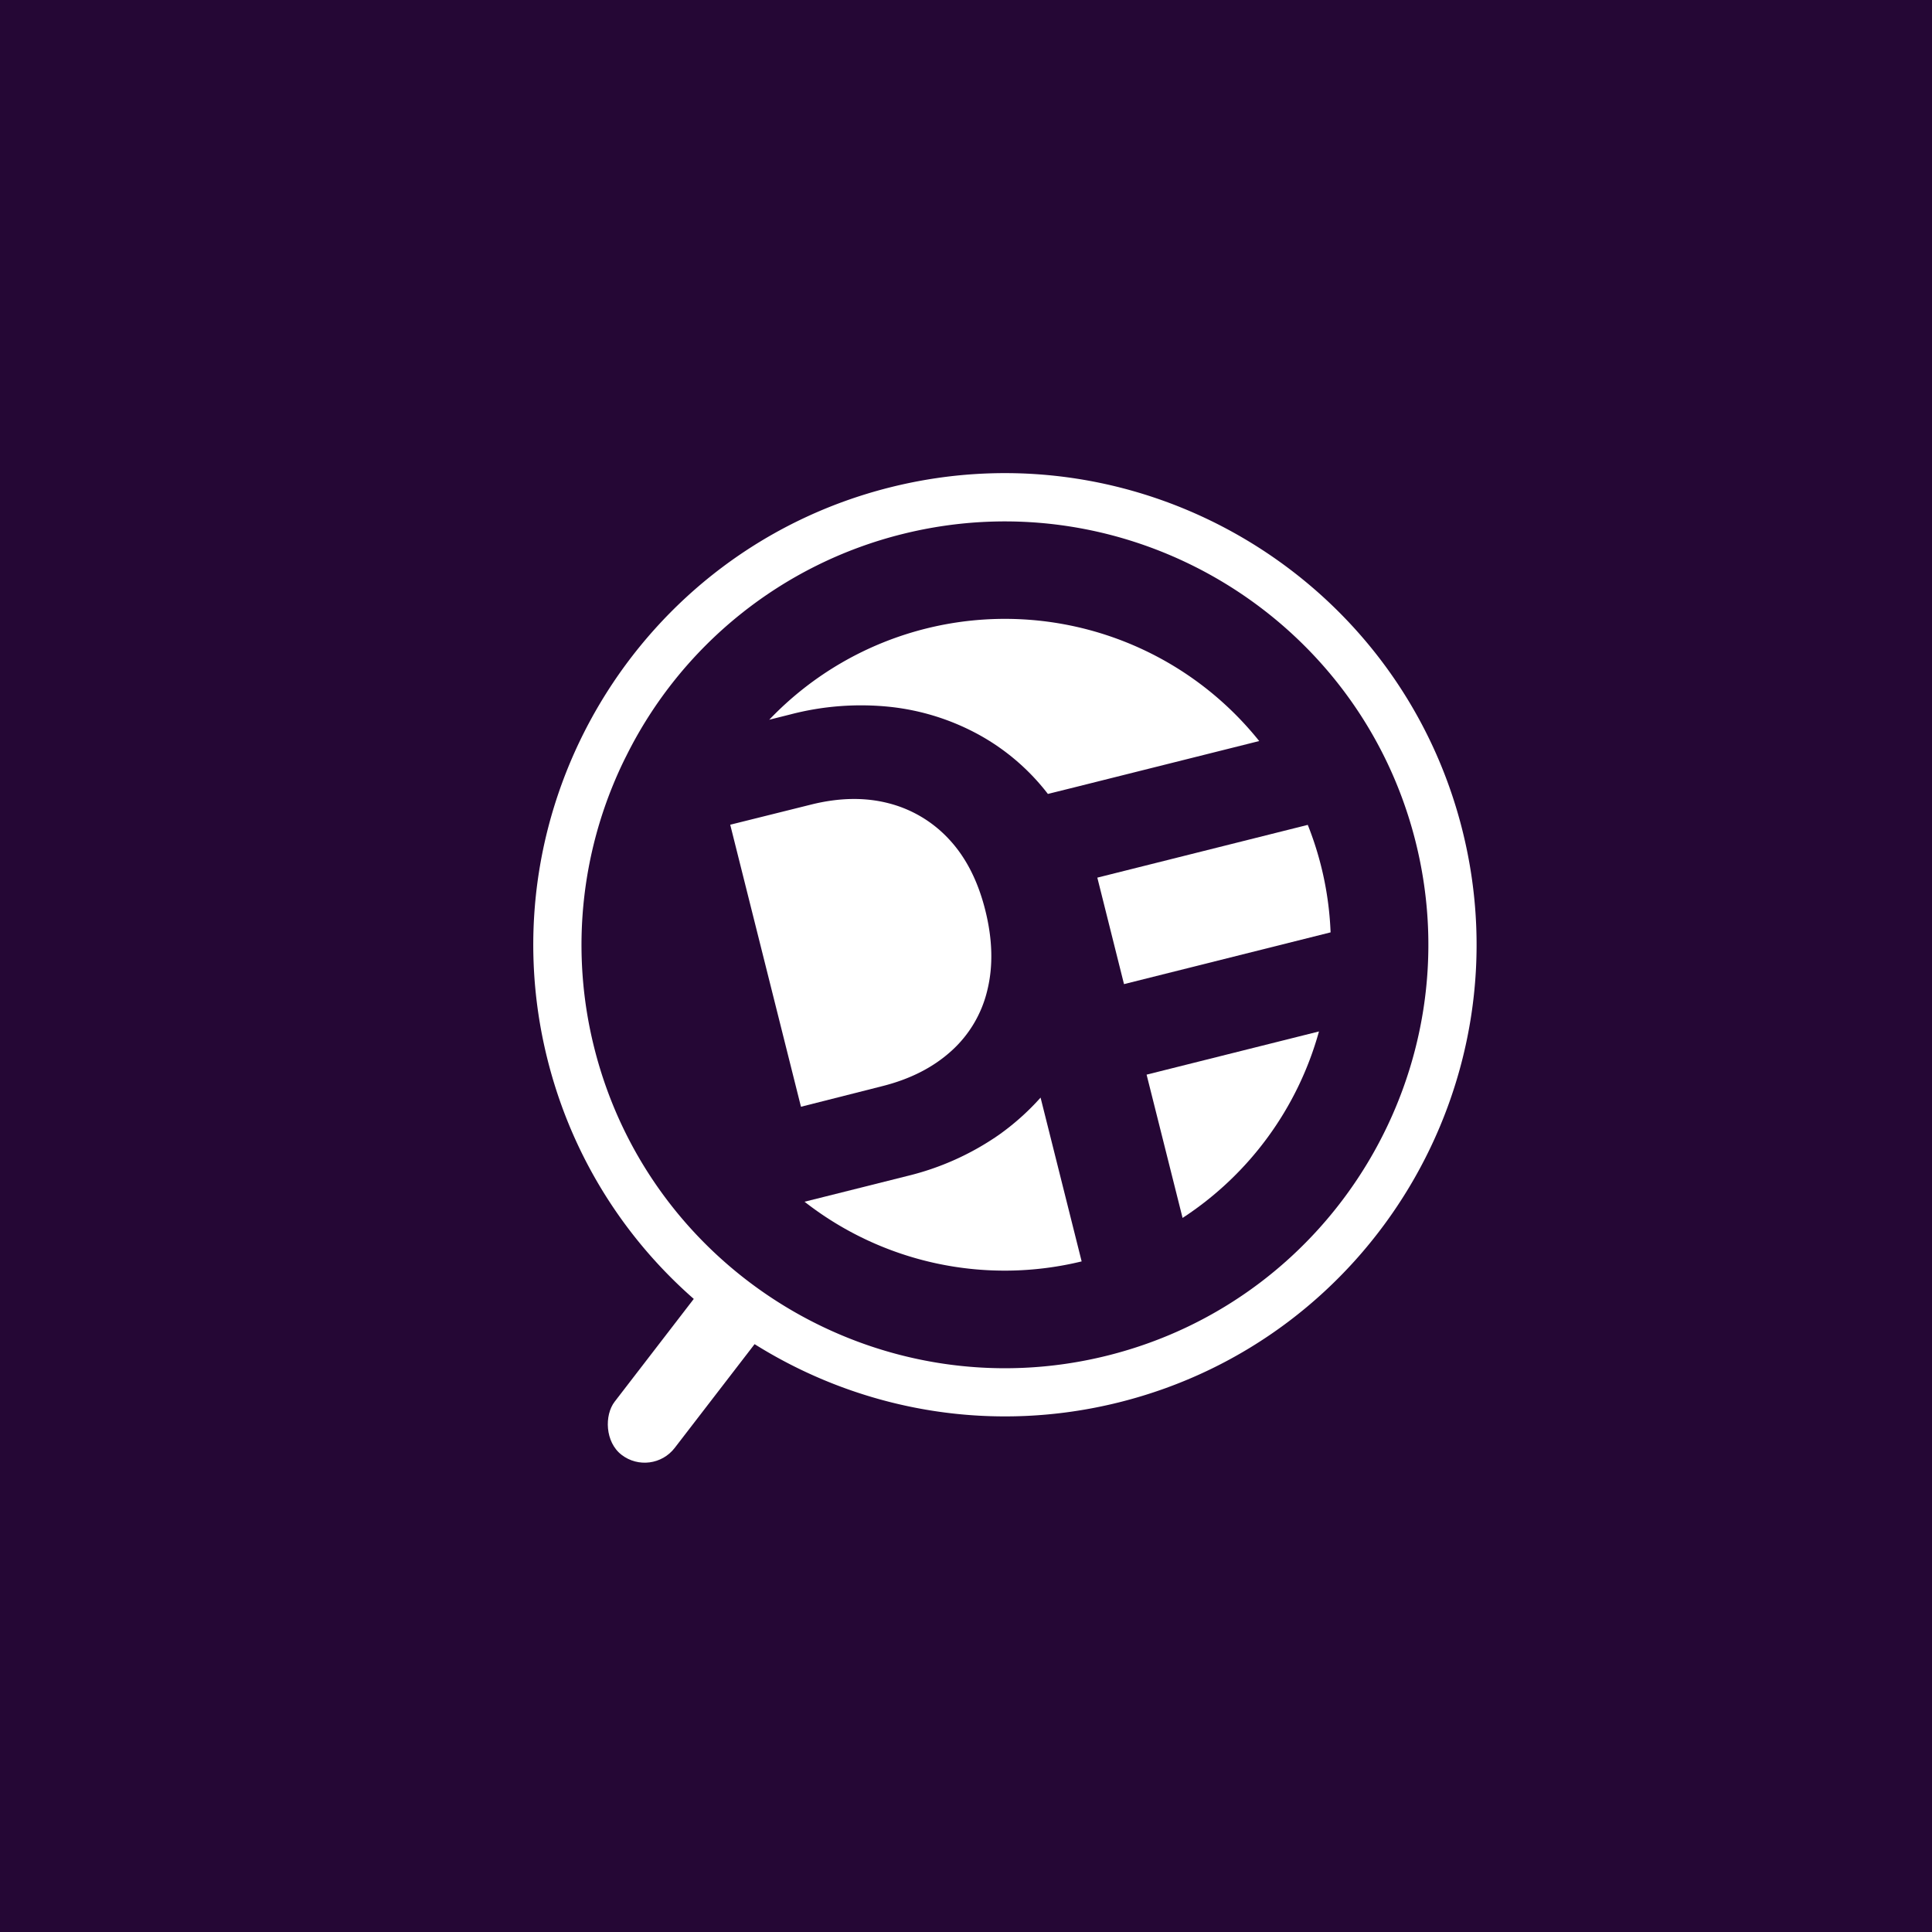 <svg xmlns="http://www.w3.org/2000/svg" viewBox="0 0 846.64 846.64"><defs><style>.cls-1{fill:#250735;}.cls-2{fill:#fff;}</style></defs><g id="Layer_2" data-name="Layer 2"><g id="Layer_1-2" data-name="Layer 1"><rect class="cls-1" width="846.64" height="846.64"/><path class="cls-2" d="M390.41,309.8a104,104,0,0,1,39.06,12.45,97.34,97.34,0,0,1,29.74,25.67l.87-.22L470.94,345l80.87-20.26A142.74,142.74,0,0,0,337.1,315.4l9.2-2.31A122.4,122.4,0,0,1,390.41,309.8Z"/><path class="cls-2" d="M386.52,476q18.35-4.59,30.27-15.35A51.81,51.81,0,0,0,432.65,434q3.93-15.9-.88-35.12t-15.85-31.06A54.34,54.34,0,0,0,389.39,352q-15.48-4-33.83.55L320,361.41,351,485Z"/><path class="cls-2" d="M518.23,533.72A143.16,143.16,0,0,0,578,452l-75.54,18.93Z"/><path class="cls-2" d="M492.56,431.26l90.53-22.68a142.14,142.14,0,0,0-10-47.1L480.87,384.6Z"/><path class="cls-2" d="M437.7,497.34a119.37,119.37,0,0,1-40.12,18l-36.69,9.2-8.33,2.08A142.48,142.48,0,0,0,474,552.77l-18-71.78A109,109,0,0,1,437.7,497.34Z"/><rect class="cls-2" x="283.64" y="555.64" width="33.21" height="91.38" rx="16.61" transform="translate(171.35 1260.97) rotate(-142.41)"/><path class="cls-2" d="M390.13,213.55C279.61,241.25,212.22,353.7,239.91,464.22S380.06,642.17,490.59,614.48s178-140.15,150.24-250.71S500.66,185.86,390.13,213.55ZM485.46,594c-99.23,24.87-200.2-35.64-225.07-134.91a184.66,184.66,0,0,1,7.74-113.82c1.95-4.84,4.06-9.57,6.42-14.19a185,185,0,0,1,120.71-97c99.23-24.87,200.24,35.63,225.1,134.87S584.69,569.14,485.46,594Z"/></g></g></svg>